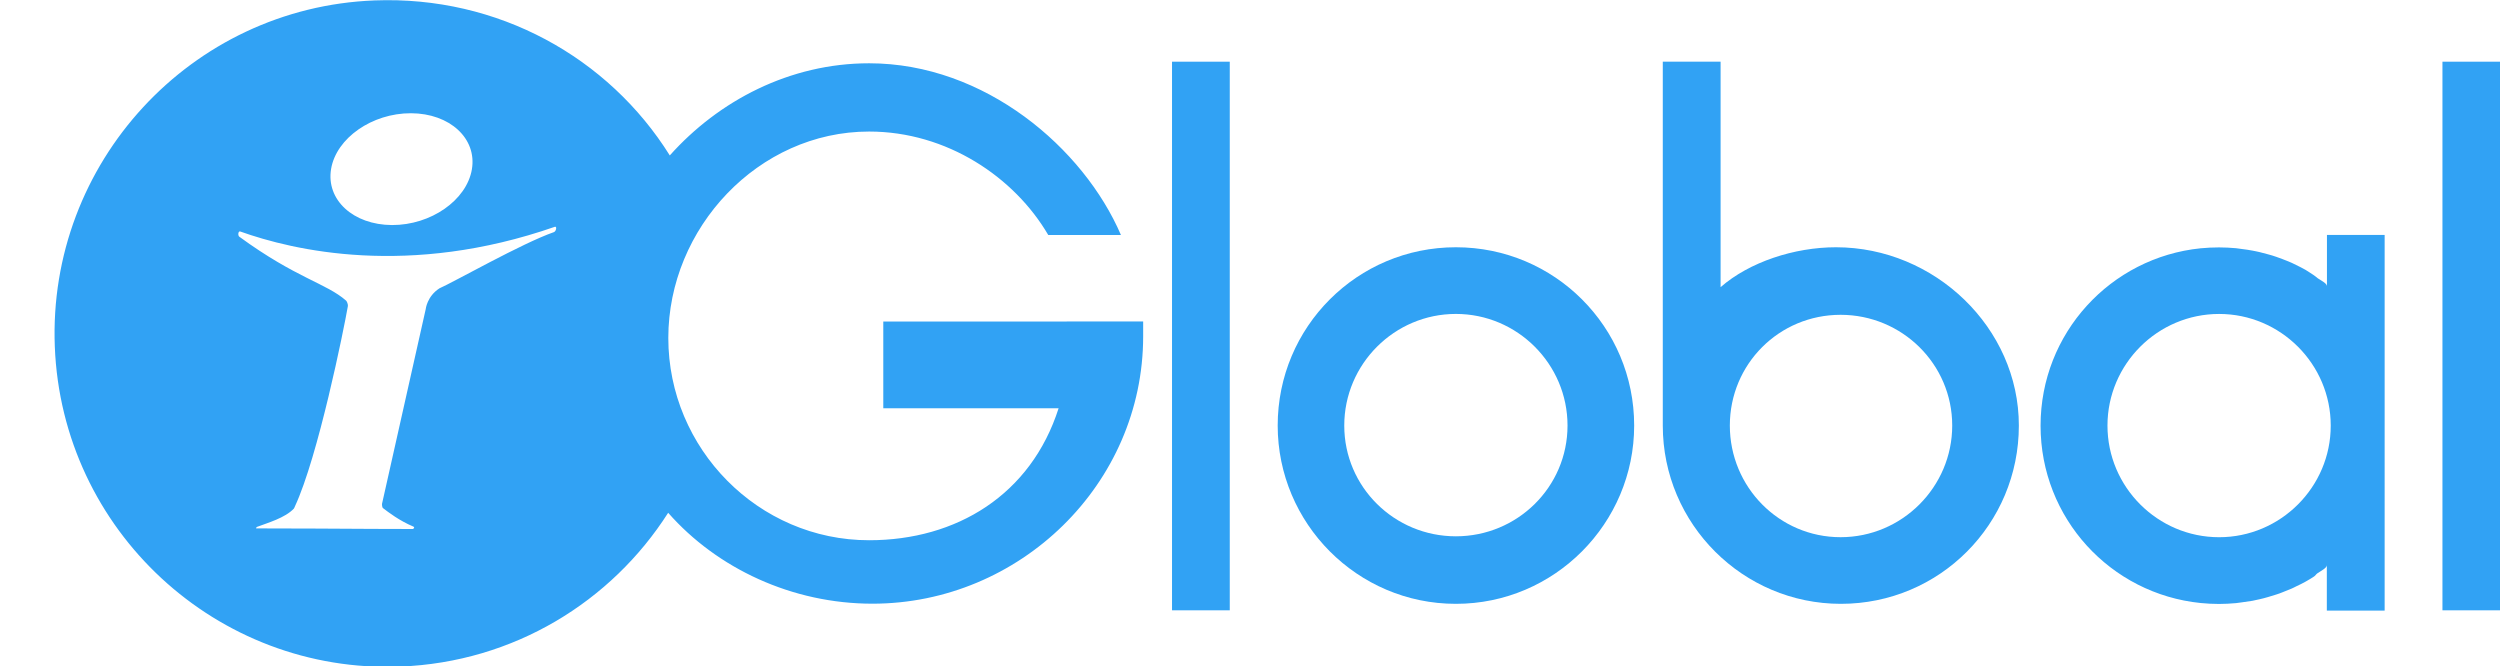 <?xml version="1.0" encoding="utf-8"?>
<!-- Generator: Adobe Illustrator 16.0.0, SVG Export Plug-In . SVG Version: 6.00 Build 0)  -->
<!DOCTYPE svg PUBLIC "-//W3C//DTD SVG 1.1//EN" "http://www.w3.org/Graphics/SVG/1.1/DTD/svg11.dtd">
<svg version="1.1" id="ig-logo-svg" xmlns="http://www.w3.org/2000/svg" xmlns:xlink="http://www.w3.org/1999/xlink" x="0px"
	 y="0px" width="105px" height="27.984px" viewBox="0 0 105 27.984" enable-background="new 0 0 105 27.984" xml:space="preserve">
<path fill="#31A2F4" d="M37.098,13.505v3.641h7.364c-1.163,3.638-4.289,5.544-7.96,5.544c-4.653,0-8.433-3.846-8.433-8.496
	c0-4.617,3.78-8.669,8.433-8.669c3.271,0,6.106,1.919,7.524,4.344h3.053c-1.563-3.638-5.707-7.211-10.577-7.211
	c-3.332,0-6.317,1.572-8.371,3.87c-2.571-4.113-7.211-6.712-12.405-6.51C8.012,0.317,2.001,6.844,2.302,14.558
	c0.3,7.715,6.798,13.738,14.512,13.438c4.762-0.185,8.868-2.725,11.249-6.459c2.056,2.339,5.209,3.818,8.579,3.818
	c6.18,0,11.371-5.017,11.371-11.229v-0.624L37.098,13.505L37.098,13.505z M13.906,7.094c0.22-1.295,1.721-2.342,3.354-2.338
	c1.633,0.005,2.779,1.063,2.559,2.358c-0.22,1.296-1.722,2.343-3.354,2.338C14.833,9.445,13.687,8.391,13.906,7.094z M23.262,9.75
	c-1.333,0.464-4.208,2.1-4.806,2.36c-0.524,0.339-0.576,0.875-0.576,0.875l-1.837,8.184c0,0,0,0.138,0.042,0.171
	c0.231,0.176,0.673,0.52,1.275,0.776c0.083,0.035-0.012,0.102-0.012,0.102l-1.708-0.005L13.303,22.2l-2.547-0.007
	c-0.003-0.026,0.006-0.039,0.036-0.063c0.442-0.168,1.182-0.375,1.552-0.771c0.045-0.084,0,0,0.045-0.096
	c0.97-2.082,2.052-7.424,2.223-8.412c0.009-0.063-0.042-0.192-0.073-0.222c-0.841-0.738-2.091-0.937-4.486-2.686
	c-0.073-0.053-0.049-0.25,0.035-0.221c2.224,0.795,7.078,1.943,13.223-0.199C23.398,9.508,23.36,9.716,23.262,9.75z"/>
<path fill="#31A2F4" d="M49.225,2.591h2.425v23.042h-2.425V2.591z"/>
<path fill="#31A2F4" d="M68.635,17.873c0,4.107-3.345,7.488-7.488,7.488c-4.143,0-7.484-3.381-7.484-7.488
	c0-4.145,3.344-7.488,7.484-7.488C65.29,10.385,68.635,13.729,68.635,17.873z M65.836,17.873c0-2.581-2.107-4.688-4.689-4.688
	c-2.58,0-4.688,2.106-4.688,4.688s2.107,4.652,4.688,4.652C63.729,22.525,65.836,20.454,65.836,17.873z"/>
<path fill="#31A2F4" d="M84.792,17.873c0,4.146-3.331,7.488-7.476,7.488c-4.107,0-7.479-3.346-7.479-7.488V2.591h2.428v9.469
	c1.213-1.058,3.102-1.675,4.846-1.675C81.256,10.385,84.792,13.766,84.792,17.873z M81.993,17.873c0-2.581-2.108-4.651-4.688-4.651
	c-2.582,0-4.652,2.07-4.652,4.651s2.07,4.689,4.652,4.689C79.885,22.563,81.993,20.454,81.993,17.873z"/>
<path fill="#31A2F4" d="M102.583,2.591h2.425v23.042h-2.425V2.591z"/>
<path fill="#31A2F4" d="M97.732,9.867v2.154c0-0.118-0.229-0.229-0.387-0.334c-0.074-0.055-0.115-0.1-0.191-0.146
	c-0.113-0.067-0.205-0.142-0.322-0.207c-0.133-0.074-0.258-0.139-0.395-0.205c-0.063-0.027-0.121-0.063-0.188-0.091
	c-0.127-0.056-0.252-0.104-0.383-0.155c-0.087-0.03-0.175-0.063-0.263-0.096c-0.112-0.04-0.229-0.075-0.352-0.107
	c-0.111-0.032-0.227-0.063-0.342-0.09c-0.102-0.021-0.205-0.048-0.311-0.065c-0.146-0.028-0.291-0.049-0.441-0.067
	c-0.08-0.01-0.162-0.021-0.245-0.033c-0.235-0.021-0.474-0.034-0.716-0.034c-0.26,0-0.516,0.014-0.768,0.037
	c-3.781,0.385-6.724,3.564-6.724,7.45s2.938,7.066,6.724,7.449c0.252,0.025,0.508,0.039,0.768,0.039
	c0.242,0,0.479-0.014,0.716-0.035c0.083-0.01,0.165-0.021,0.247-0.033c0.148-0.02,0.295-0.041,0.439-0.064
	c0.104-0.021,0.209-0.045,0.313-0.068c0.113-0.025,0.229-0.056,0.341-0.089c0.119-0.032,0.235-0.069,0.353-0.108
	c0.09-0.025,0.177-0.062,0.263-0.095c0.131-0.051,0.26-0.101,0.386-0.156c0.063-0.026,0.126-0.062,0.188-0.092
	c0.14-0.063,0.272-0.131,0.404-0.204c0.115-0.063,0.228-0.136,0.336-0.204c0.08-0.05,0.082-0.096,0.158-0.146
	c0.16-0.106,0.387-0.219,0.387-0.335v1.907h2.428V17.88V9.867H97.732z M93.203,22.563c-2.581,0-4.689-2.108-4.689-4.689
	c0-2.58,2.108-4.688,4.689-4.688c2.58,0,4.688,2.106,4.688,4.688C97.893,20.454,95.783,22.563,93.203,22.563z"/>
</svg>
